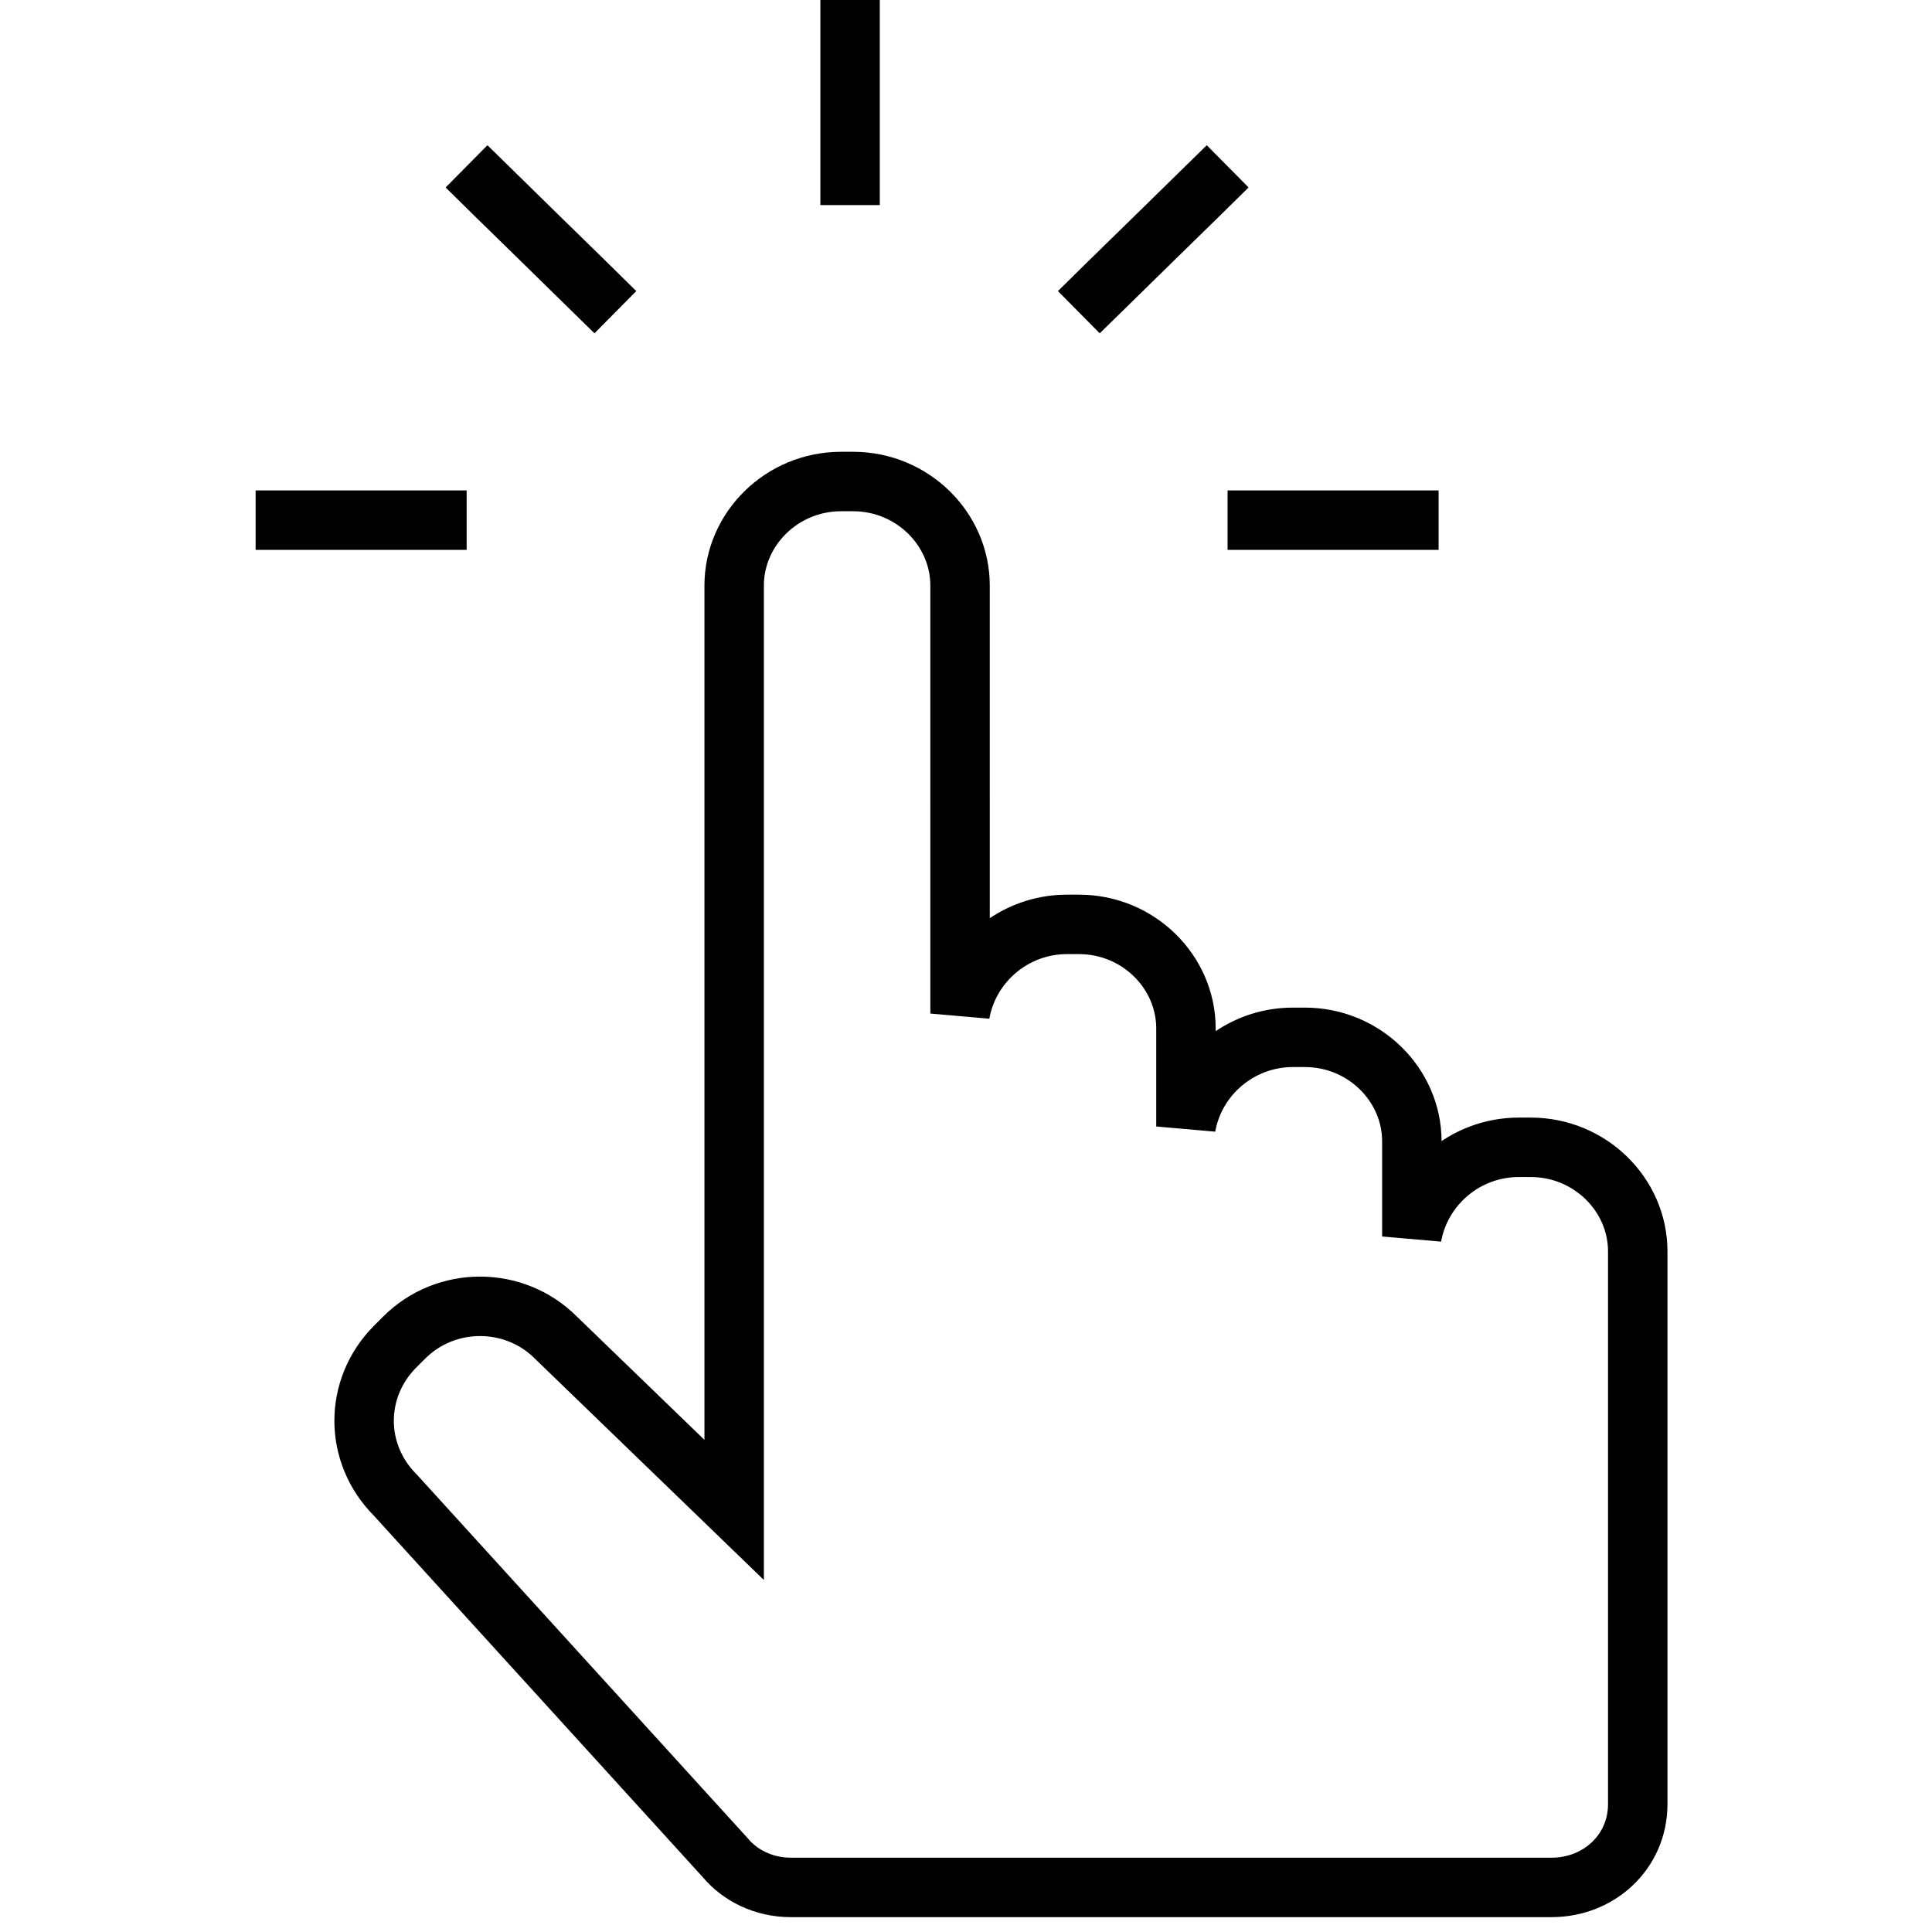 <?xml version="1.0" encoding="utf-8"?>
<!-- Generator: Adobe Illustrator 18.1.1, SVG Export Plug-In . SVG Version: 6.00 Build 0)  -->
<svg version="1.1" id="Layer_1" xmlns="http://www.w3.org/2000/svg" xmlns:xlink="http://www.w3.org/1999/xlink" x="0px" y="0px"
	 viewBox="0 0 65 65" enable-background="new 0 0 65 65" xml:space="preserve">
<g>
	<path fill="none" stroke="#000000" stroke-width="2" stroke-linecap="round" stroke-miterlimit="10" d="M55.1,42.1
		c0-1.9-1.6-3.5-3.6-3.5h-0.4c-1.8,0-3.3,1.3-3.6,3v-3.2c0-1.9-1.6-3.5-3.6-3.5h-0.4c-1.8,0-3.3,1.3-3.6,3v-3.3
		c0-1.9-1.6-3.5-3.6-3.5h-0.4c-1.8,0-3.3,1.3-3.6,3V19.7c0-1.9-1.6-3.5-3.6-3.5h-0.4c-2,0-3.6,1.6-3.6,3.5v31.1L18.7,45
		c-1.4-1.4-3.7-1.4-5.1,0l-0.3,0.3c-1.4,1.4-1.4,3.6,0,5l11.1,12.2c0.5,0.6,1.3,1,2.2,1h25.6c1.6,0,2.9-1.2,2.9-2.8c0,0,0,0,0-0.1
		l0,0V42.1z"/>
	<path fill="none" stroke="#000000" stroke-width="2" stroke-linecap="round" stroke-miterlimit="10" d="M15.7,17.5L15.7,17.5
		c-1.2,0-6,0-7.1,0l0,0H15.7z"/>
	<path fill="none" stroke="#000000" stroke-width="2" stroke-linecap="round" stroke-miterlimit="10" d="M28.6,0L28.6,0
		c0,1.1,0,5.8,0,6.9l0,0V0z"/>
	<path fill="none" stroke="#000000" stroke-width="2" stroke-linecap="round" stroke-miterlimit="10" d="M20.7,10.5L20.7,10.5
		c-0.8-0.8-4.2-4.1-5-4.9l0,0L20.7,10.5z"/>
	<path fill="none" stroke="#000000" stroke-width="2" stroke-linecap="round" stroke-miterlimit="10" d="M48.4,17.5L48.4,17.5
		c-1.2,0-6,0-7.1,0l0,0H48.4z"/>
	<path fill="none" stroke="#000000" stroke-width="2" stroke-linecap="round" stroke-miterlimit="10" d="M41.3,5.6L41.3,5.6
		c-0.8,0.8-4.2,4.1-5,4.9l0,0L41.3,5.6z"/>
</g>
</svg>
